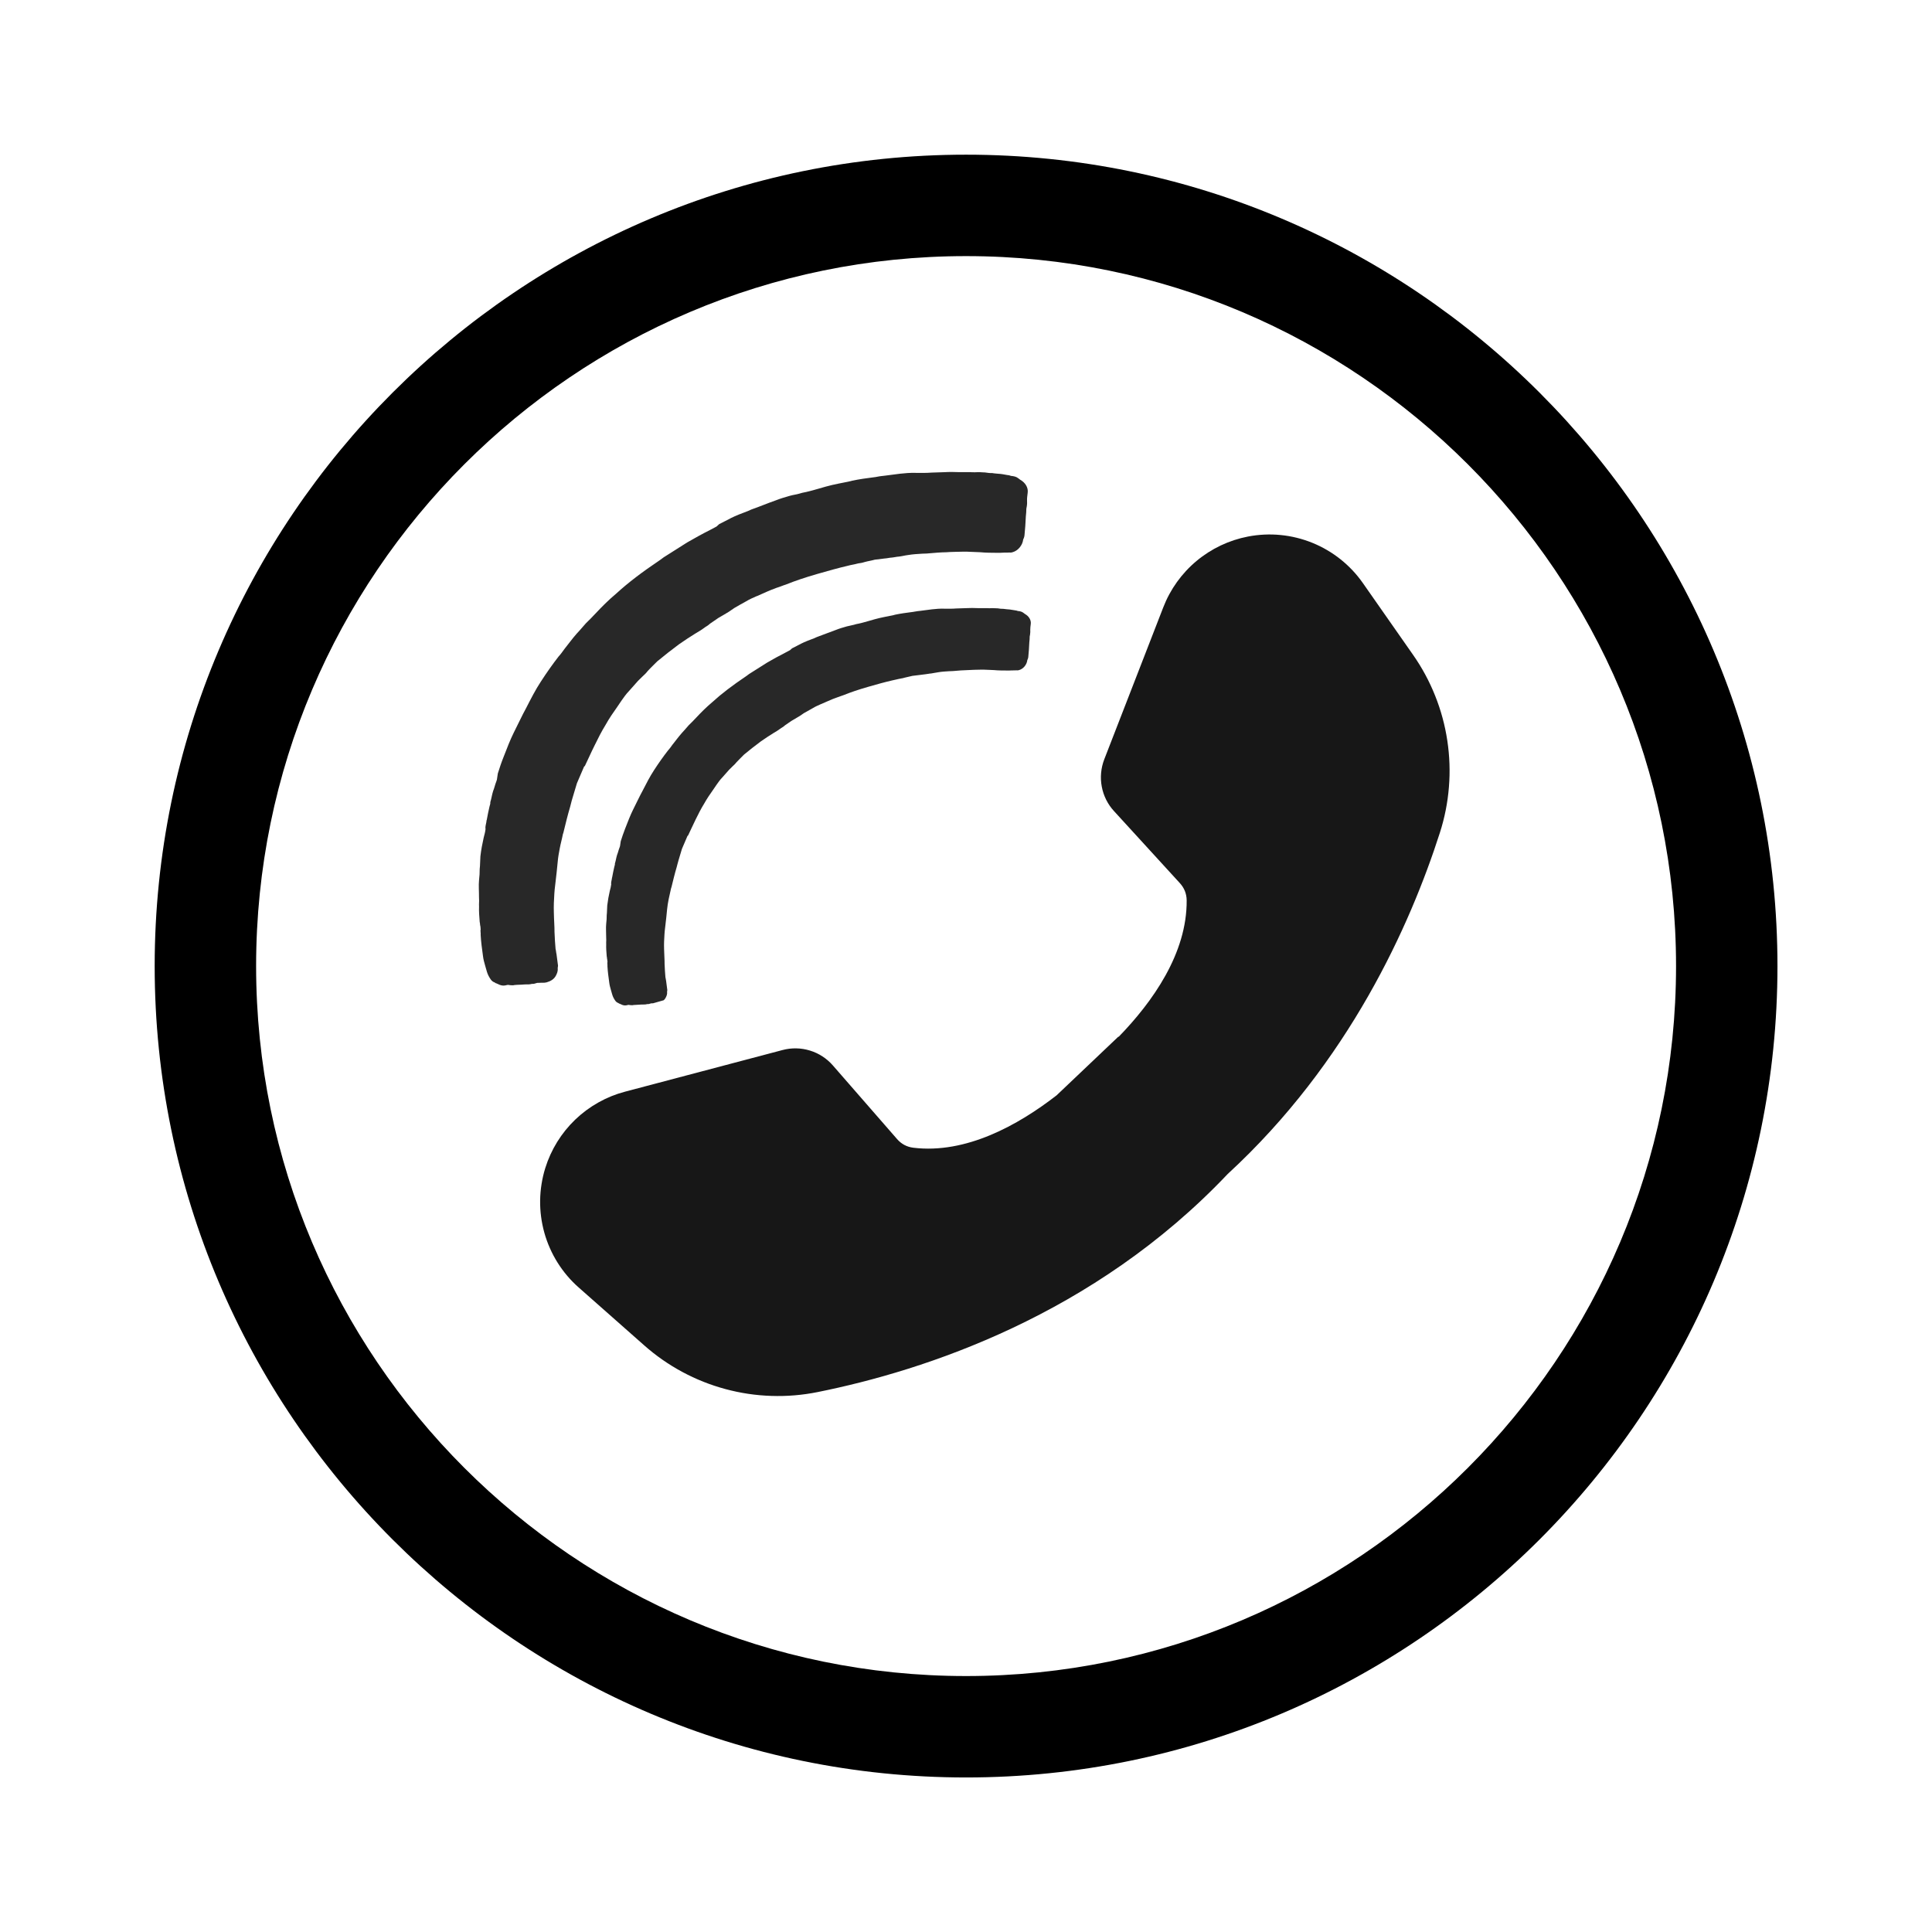 <svg xmlns="http://www.w3.org/2000/svg" xmlns:xlink="http://www.w3.org/1999/xlink" width="500" zoomAndPan="magnify" viewBox="0 0 375 375" height="500" preserveAspectRatio="xMidYMid meet" version="1.0"><defs><clipPath id="f2628ab4c5"><path d="M 30.062 30.062 L 345.062 30.062 L 345.062 345.062 L 30.062 345.062 Z M 30.062 30.062 " clip-rule="nonzero"/></clipPath><clipPath id="797f35690b"><path d="M 117 118 L 201 118 L 201 196 L 117 196 Z M 117 118 " clip-rule="nonzero"/></clipPath><clipPath id="1171116b20"><path d="M 103.195 139.07 L 197.66 112.066 L 214.152 169.754 L 119.688 196.758 Z M 103.195 139.07 " clip-rule="nonzero"/></clipPath><clipPath id="82b2a882c5"><path d="M 103.195 139.07 L 197.66 112.066 L 214.152 169.754 L 119.688 196.758 Z M 103.195 139.07 " clip-rule="nonzero"/></clipPath><clipPath id="f4a16aaf39"><path d="M 92 91 L 200 91 L 200 192 L 92 192 Z M 92 91 " clip-rule="nonzero"/></clipPath><clipPath id="c55e546bcf"><path d="M 74.289 118.824 L 196.879 83.781 L 218.316 158.777 L 95.73 193.82 Z M 74.289 118.824 " clip-rule="nonzero"/></clipPath><clipPath id="de5ee5ce7a"><path d="M 74.289 118.824 L 196.879 83.781 L 218.316 158.777 L 95.73 193.82 Z M 74.289 118.824 " clip-rule="nonzero"/></clipPath></defs><g clip-path="url(#f2628ab4c5)"><path fill="#000000" d="M 187.516 30.023 C 100.68 30.023 30.023 100.68 30.023 187.516 C 30.023 274.352 100.68 345.004 187.516 345.004 C 274.352 345.004 345.004 274.352 345.004 187.516 C 345.004 100.68 274.352 30.023 187.516 30.023 Z M 187.516 325.32 C 111.527 325.32 49.711 263.484 49.711 187.516 C 49.711 111.547 111.527 49.711 187.516 49.711 C 263.504 49.711 325.32 111.547 325.32 187.516 C 325.32 263.484 263.504 325.32 187.516 325.32 Z M 187.516 325.32 " fill-opacity="1" fill-rule="nonzero"/></g><path fill="#171717" d="M 121.312 211.895 L 151.898 203.809 C 152.77 203.578 153.656 203.469 154.562 203.488 C 155.465 203.504 156.348 203.648 157.211 203.914 C 158.074 204.176 158.883 204.555 159.641 205.047 C 160.398 205.539 161.074 206.125 161.668 206.809 L 174.098 221.066 C 174.938 222.043 175.996 222.613 177.27 222.773 C 187.477 224.016 197.594 218.414 205.078 212.609 L 217.082 201.207 L 217.125 201.254 C 223.727 194.461 230.418 185.027 230.332 174.742 C 230.312 173.453 229.863 172.34 228.992 171.395 L 216.227 157.434 C 215.613 156.77 215.109 156.031 214.703 155.223 C 214.301 154.414 214.016 153.562 213.852 152.676 C 213.684 151.789 213.641 150.895 213.727 149.992 C 213.809 149.094 214.016 148.223 214.34 147.379 L 225.797 117.867 C 226.477 116.117 227.359 114.484 228.453 112.961 C 229.547 111.441 230.812 110.078 232.25 108.879 C 233.688 107.68 235.254 106.68 236.945 105.875 C 238.637 105.074 240.402 104.496 242.242 104.141 C 243.285 103.941 244.336 103.816 245.395 103.766 C 246.457 103.715 247.516 103.742 248.574 103.848 C 249.629 103.949 250.672 104.129 251.703 104.383 C 252.734 104.637 253.742 104.965 254.727 105.363 C 255.711 105.762 256.664 106.23 257.578 106.766 C 258.496 107.301 259.371 107.902 260.199 108.562 C 261.031 109.227 261.809 109.945 262.539 110.719 C 263.266 111.492 263.934 112.316 264.543 113.188 L 274.27 127.098 C 276.008 129.578 277.438 132.227 278.559 135.039 C 279.684 137.852 280.473 140.758 280.922 143.75 C 281.375 146.746 281.48 149.754 281.234 152.773 C 280.992 155.793 280.406 158.746 279.48 161.629 C 273.738 179.523 261.852 206.191 238.301 227.867 C 212.305 255.301 179.488 266.023 158.691 270.203 C 155.727 270.797 152.734 271.047 149.715 270.945 C 146.695 270.848 143.723 270.406 140.805 269.617 C 137.887 268.832 135.098 267.723 132.434 266.289 C 129.773 264.859 127.309 263.141 125.043 261.137 L 112.324 249.902 C 111.527 249.199 110.785 248.445 110.098 247.633 C 109.41 246.824 108.785 245.969 108.219 245.066 C 107.656 244.168 107.16 243.23 106.73 242.258 C 106.301 241.289 105.941 240.289 105.656 239.266 C 105.371 238.242 105.16 237.203 105.023 236.148 C 104.887 235.098 104.824 234.039 104.84 232.977 C 104.855 231.914 104.949 230.855 105.117 229.809 C 105.281 228.758 105.523 227.727 105.84 226.711 C 106.398 224.922 107.172 223.23 108.156 221.637 C 109.145 220.043 110.312 218.602 111.664 217.305 C 113.02 216.008 114.512 214.902 116.145 213.988 C 117.777 213.07 119.5 212.371 121.312 211.895 Z M 121.312 211.895 " fill-opacity="1" fill-rule="nonzero"/><g clip-path="url(#797f35690b)"><g clip-path="url(#1171116b20)"><g clip-path="url(#82b2a882c5)"><path fill="#282828" d="M 131.699 166.992 C 131.902 166.285 132.16 165.48 132.363 164.77 C 132.695 163.945 133.102 163.098 133.434 162.27 L 133.562 162.152 C 134.023 161.207 134.465 160.188 135.031 159.051 C 135.496 158.109 136.062 156.969 136.676 155.984 C 137.211 155.02 137.844 154.105 138.422 153.289 L 139.109 152.281 C 139.398 151.875 139.742 151.371 140.184 150.918 C 140.547 150.488 141.039 149.941 141.535 149.395 C 141.793 149.16 141.973 148.945 142.23 148.707 C 142.488 148.473 142.746 148.234 142.98 147.926 C 143.477 147.379 143.992 146.906 144.43 146.453 C 145.48 145.586 146.609 144.695 147.68 143.902 C 148.496 143.344 149.312 142.785 150.074 142.324 C 150.633 142 151.113 141.699 151.648 141.305 C 151.93 141.145 152.133 141.004 152.391 140.766 C 152.797 140.488 153.207 140.211 153.613 139.93 C 154.172 139.609 154.73 139.285 155.211 138.984 L 155.621 138.707 L 156.027 138.426 C 156.586 138.105 157.145 137.785 157.777 137.441 C 158.258 137.141 158.84 136.895 159.344 136.668 L 159.418 136.645 C 160.07 136.379 160.855 135.992 161.586 135.703 C 161.887 135.617 162.238 135.434 162.539 135.348 C 162.914 135.238 163.344 135.035 163.719 134.93 C 165.105 134.371 166.66 133.844 168.461 133.328 L 168.762 133.242 C 170.113 132.855 171.539 132.449 173.066 132.094 C 173.516 131.965 173.988 131.914 174.438 131.785 C 174.738 131.699 174.984 131.707 175.285 131.621 L 175.586 131.535 C 176.113 131.387 176.582 131.332 177.109 131.184 C 177.582 131.129 178.129 131.055 178.602 131 C 178.922 130.988 179.297 130.883 179.621 130.871 C 180.016 130.84 180.391 130.73 180.715 130.723 C 181.188 130.668 181.637 130.539 182.109 130.484 C 182.805 130.367 183.523 130.324 184.242 130.281 L 184.887 130.258 L 185.285 130.227 C 186.078 130.164 186.949 130.078 187.84 130.066 C 188.633 130 189.449 130.012 190.414 129.98 C 191.059 129.957 191.648 130.031 192.215 130.031 C 192.461 130.043 192.711 130.055 192.957 130.066 C 193.793 130.148 194.684 130.141 195.5 130.148 C 195.992 130.172 196.539 130.098 197.035 130.117 L 197.355 130.105 C 197.527 130.141 197.676 130.098 197.828 130.055 C 198.652 129.816 199.309 128.98 199.395 128.145 C 199.5 127.949 199.586 127.684 199.598 127.434 C 199.684 126.598 199.746 125.688 199.789 124.699 C 199.832 124.281 199.875 123.863 199.863 123.539 L 199.93 123.195 C 199.992 122.855 199.984 122.531 199.973 122.211 C 199.961 121.887 200.027 121.543 200.07 121.125 C 200.176 120.363 199.715 119.602 198.941 119.172 L 198.629 118.938 C 198.32 118.703 197.977 118.637 197.559 118.594 L 197.289 118.508 C 196.871 118.465 196.43 118.348 196.012 118.305 C 195.594 118.262 195.102 118.242 194.758 118.176 C 194.434 118.188 194.016 118.145 193.672 118.078 L 193.18 118.059 C 192.762 118.016 192.363 118.047 192.043 118.059 C 191.871 118.027 191.719 118.07 191.551 118.039 C 190.98 118.039 190.41 118.039 189.844 118.039 C 189.102 118.004 188.289 117.996 187.57 118.039 C 186.926 118.059 186.281 118.082 185.637 118.102 C 184.844 118.168 184.027 118.156 183.211 118.145 C 181.656 118.102 180.113 118.383 178.621 118.566 L 178.148 118.617 C 177.75 118.652 177.301 118.781 176.902 118.812 C 175.883 118.941 174.789 119.09 173.719 119.316 L 173.492 119.383 C 172.27 119.648 170.949 119.863 169.746 120.207 C 169.371 120.316 168.922 120.445 168.547 120.551 C 167.793 120.766 166.969 121.004 166.195 121.141 L 165.746 121.27 C 165.297 121.398 164.824 121.453 164.371 121.582 C 164.297 121.602 164.297 121.602 164.223 121.625 C 163.621 121.797 162.945 121.988 162.215 122.281 C 160.961 122.719 159.801 123.215 158.547 123.652 L 158.043 123.879 C 157.086 124.234 156.281 124.543 155.5 124.93 C 154.941 125.254 154.363 125.5 153.73 125.844 L 153.344 126.195 C 152.988 126.379 152.711 126.539 152.355 126.723 C 151.219 127.293 150.027 127.957 148.914 128.602 C 147.742 129.34 146.574 130.082 145.406 130.82 C 145.199 130.961 145.07 131.078 144.867 131.219 C 142.145 133.055 140.074 134.621 138.27 136.273 C 137.09 137.262 136.082 138.281 135.148 139.277 C 134.891 139.516 134.656 139.824 134.398 140.062 C 134.141 140.297 133.957 140.512 133.699 140.75 C 133.207 141.297 132.789 141.82 132.348 142.273 L 132.168 142.488 L 132.348 142.273 C 131.672 143.035 131.094 143.848 130.492 144.59 C 130.203 144.996 129.914 145.406 129.602 145.738 C 128.711 146.887 127.844 148.109 126.941 149.504 C 126.148 150.707 125.473 152.035 124.688 153.559 C 124.152 154.527 123.551 155.836 122.875 157.164 C 122.363 158.207 121.891 159.398 121.332 160.855 C 121 161.684 120.742 162.488 120.484 163.293 L 120.344 164.227 L 120.258 164.492 C 120.066 164.957 119.969 165.469 119.777 165.93 C 119.605 166.469 119.531 167.059 119.359 167.594 L 119.348 167.84 L 119.23 168.281 C 119.082 168.895 118.953 169.578 118.824 170.266 C 118.77 170.363 118.789 170.438 118.758 170.609 C 118.695 170.953 118.609 171.223 118.617 171.543 L 118.641 171.617 C 118.598 172.035 118.48 172.477 118.363 172.918 C 118.148 173.871 117.988 174.73 117.867 175.738 C 117.816 176.402 117.836 177.047 117.762 177.637 C 117.762 178.207 117.742 178.699 117.664 179.289 C 117.578 180.125 117.664 180.996 117.656 181.812 L 117.664 182.133 C 117.699 182.531 117.633 182.875 117.664 183.27 C 117.633 184.012 117.699 184.805 117.762 185.598 C 117.828 185.824 117.793 185.996 117.859 186.223 C 117.902 186.371 117.871 186.543 117.914 186.691 L 117.883 186.863 C 117.871 187.109 117.934 187.336 117.902 187.508 C 117.957 188.551 118.105 189.645 118.258 190.738 C 118.312 191.211 118.438 191.66 118.566 192.109 C 118.609 192.262 118.652 192.41 118.695 192.562 L 118.738 192.711 C 118.762 192.785 118.781 192.863 118.824 193.012 C 118.953 193.461 119.137 193.816 119.418 194.223 C 119.555 194.43 119.77 194.609 120.039 194.695 C 120.137 194.75 120.156 194.824 120.23 194.805 C 120.426 194.91 120.598 194.941 120.789 195.051 C 121.156 195.191 121.477 195.18 121.852 195.07 C 122.004 195.027 122.172 195.062 122.344 195.094 C 122.594 195.105 122.766 195.137 122.988 195.07 C 123.461 195.02 123.953 195.039 124.426 194.984 L 124.75 194.977 C 124.996 194.984 125.316 194.977 125.543 194.91 C 125.691 194.867 125.789 194.922 125.941 194.879 L 126.238 194.793 L 126.391 194.75 C 126.465 194.727 126.637 194.762 126.711 194.738 C 127.109 194.707 127.453 194.77 127.828 194.664 C 128.43 194.492 128.91 194.191 129.18 193.707 C 129.395 193.32 129.535 192.957 129.48 192.484 C 129.512 192.312 129.543 192.141 129.5 191.992 C 129.426 191.445 129.371 190.973 129.297 190.426 C 129.234 190.199 129.242 189.953 129.156 189.652 C 129.094 188.859 129.027 188.066 128.996 187.098 C 129.008 186.285 128.922 185.414 128.898 184.203 C 128.867 183.238 128.91 182.25 128.973 181.336 C 128.984 181.09 129.016 180.918 129.027 180.672 L 129.145 179.664 C 129.262 178.656 129.383 177.648 129.477 176.562 C 129.531 175.898 129.66 175.211 129.789 174.523 C 129.918 173.836 130.121 173.129 130.25 172.441 L 130.336 172.176 C 130.637 170.953 130.969 169.555 131.344 168.312 C 131.43 168.043 131.527 167.527 131.699 166.992 Z M 131.699 166.992 " fill-opacity="1" fill-rule="nonzero"/></g></g></g><g clip-path="url(#f4a16aaf39)"><g clip-path="url(#c55e546bcf)"><g clip-path="url(#de5ee5ce7a)"><path fill="#282828" d="M 111.117 154.91 C 111.383 153.992 111.715 152.953 111.977 152.039 C 112.406 150.973 112.934 149.875 113.363 148.809 L 113.531 148.656 C 114.125 147.434 114.695 146.117 115.43 144.648 C 116.023 143.43 116.758 141.957 117.551 140.684 C 118.242 139.434 119.062 138.258 119.809 137.203 L 120.695 135.898 C 121.07 135.371 121.516 134.719 122.082 134.137 C 122.555 133.582 123.191 132.875 123.828 132.168 C 124.16 131.863 124.398 131.586 124.73 131.281 C 125.062 130.977 125.395 130.672 125.699 130.27 C 126.34 129.562 127.004 128.953 127.574 128.367 C 128.93 127.246 130.387 126.094 131.773 125.07 C 132.828 124.348 133.879 123.625 134.863 123.031 C 135.586 122.613 136.211 122.227 136.902 121.711 C 137.262 121.504 137.527 121.324 137.859 121.02 C 138.387 120.66 138.914 120.297 139.441 119.938 C 140.16 119.523 140.883 119.105 141.504 118.719 L 142.031 118.355 L 142.559 117.996 C 143.281 117.578 144 117.164 144.82 116.719 C 145.441 116.332 146.191 116.012 146.844 115.723 L 146.941 115.695 C 147.785 115.348 148.797 114.848 149.742 114.473 C 150.129 114.363 150.586 114.125 150.977 114.016 C 151.461 113.875 152.016 113.613 152.5 113.477 C 154.289 112.754 156.297 112.074 158.629 111.406 L 159.016 111.297 C 160.762 110.797 162.605 110.27 164.574 109.812 C 165.156 109.645 165.77 109.578 166.352 109.41 C 166.738 109.301 167.059 109.312 167.445 109.203 L 167.836 109.09 C 168.512 108.898 169.125 108.828 169.805 108.633 C 170.414 108.562 171.121 108.469 171.73 108.398 C 172.145 108.383 172.633 108.246 173.047 108.23 C 173.559 108.188 174.047 108.051 174.461 108.035 C 175.07 107.969 175.652 107.801 176.266 107.73 C 177.164 107.578 178.094 107.523 179.023 107.469 L 179.855 107.441 L 180.367 107.398 C 181.395 107.316 182.516 107.203 183.668 107.191 C 184.695 107.105 185.746 107.121 186.996 107.078 C 187.828 107.051 188.59 107.148 189.324 107.148 C 189.645 107.16 189.961 107.176 190.281 107.188 C 191.363 107.301 192.512 107.285 193.566 107.301 C 194.207 107.328 194.914 107.23 195.551 107.258 L 195.965 107.242 C 196.188 107.285 196.383 107.23 196.574 107.176 C 197.645 106.867 198.488 105.789 198.602 104.707 C 198.738 104.457 198.848 104.109 198.863 103.789 C 198.973 102.711 199.059 101.531 199.113 100.254 C 199.168 99.715 199.223 99.172 199.211 98.758 L 199.293 98.312 C 199.375 97.871 199.363 97.453 199.348 97.039 C 199.332 96.621 199.418 96.18 199.473 95.637 C 199.609 94.652 199.016 93.668 198.016 93.113 L 197.613 92.809 C 197.211 92.504 196.77 92.422 196.227 92.367 L 195.879 92.254 C 195.34 92.199 194.773 92.047 194.23 91.992 C 193.691 91.938 193.051 91.91 192.609 91.824 C 192.191 91.84 191.652 91.785 191.207 91.703 L 190.57 91.672 C 190.031 91.617 189.516 91.66 189.102 91.672 C 188.879 91.633 188.684 91.688 188.461 91.645 C 187.727 91.645 186.992 91.645 186.258 91.645 C 185.301 91.605 184.246 91.59 183.32 91.648 C 182.488 91.676 181.656 91.703 180.824 91.73 C 179.797 91.812 178.742 91.801 177.691 91.785 C 175.68 91.73 173.684 92.094 171.754 92.328 L 171.145 92.398 C 170.633 92.438 170.051 92.605 169.539 92.648 C 168.219 92.812 166.805 93.008 165.418 93.301 L 165.129 93.383 C 163.547 93.73 161.844 94.008 160.289 94.449 C 159.805 94.59 159.223 94.758 158.738 94.895 C 157.766 95.172 156.699 95.477 155.699 95.656 L 155.117 95.824 C 154.535 95.992 153.926 96.059 153.344 96.227 C 153.246 96.254 153.246 96.254 153.148 96.281 C 152.371 96.504 151.5 96.754 150.555 97.129 C 148.934 97.695 147.438 98.336 145.816 98.902 L 145.164 99.195 C 143.93 99.652 142.891 100.055 141.879 100.555 C 141.156 100.969 140.406 101.289 139.59 101.734 L 139.09 102.191 C 138.633 102.426 138.273 102.633 137.816 102.871 C 136.344 103.605 134.809 104.465 133.363 105.297 C 131.855 106.254 130.344 107.211 128.832 108.168 C 128.566 108.348 128.402 108.5 128.137 108.68 C 124.617 111.051 121.941 113.078 119.613 115.211 C 118.086 116.488 116.785 117.805 115.578 119.094 C 115.246 119.398 114.941 119.801 114.609 120.105 C 114.273 120.414 114.039 120.691 113.707 120.996 C 113.07 121.703 112.527 122.383 111.961 122.965 L 111.723 123.242 L 111.961 122.965 C 111.086 123.949 110.336 125.004 109.562 125.961 C 109.188 126.484 108.812 127.012 108.41 127.441 C 107.262 128.926 106.137 130.508 104.973 132.309 C 103.945 133.863 103.074 135.582 102.062 137.551 C 101.367 138.801 100.594 140.492 99.719 142.211 C 99.055 143.555 98.445 145.094 97.723 146.98 C 97.293 148.047 96.961 149.086 96.629 150.129 L 96.449 151.332 L 96.336 151.68 C 96.09 152.277 95.965 152.941 95.715 153.539 C 95.492 154.23 95.395 154.996 95.172 155.688 L 95.16 156.008 L 95.008 156.574 C 94.812 157.367 94.648 158.254 94.48 159.141 C 94.41 159.266 94.438 159.363 94.398 159.582 C 94.312 160.027 94.203 160.375 94.219 160.789 L 94.246 160.887 C 94.191 161.43 94.039 161.996 93.887 162.566 C 93.609 163.801 93.398 164.91 93.246 166.211 C 93.18 167.07 93.207 167.902 93.109 168.664 C 93.109 169.402 93.082 170.039 92.984 170.801 C 92.875 171.883 92.984 173.004 92.973 174.059 L 92.984 174.477 C 93.027 174.988 92.945 175.434 92.984 175.945 C 92.945 176.902 93.027 177.926 93.109 178.953 C 93.195 179.246 93.152 179.465 93.234 179.758 C 93.293 179.953 93.25 180.172 93.305 180.367 L 93.262 180.59 C 93.25 180.91 93.332 181.199 93.293 181.422 C 93.359 182.766 93.555 184.18 93.75 185.594 C 93.82 186.203 93.984 186.789 94.152 187.371 C 94.207 187.562 94.262 187.758 94.316 187.953 L 94.375 188.145 C 94.402 188.242 94.43 188.34 94.484 188.535 C 94.652 189.117 94.887 189.574 95.246 190.102 C 95.426 190.363 95.703 190.602 96.051 190.711 C 96.176 190.781 96.203 190.879 96.301 190.848 C 96.551 190.988 96.773 191.031 97.023 191.168 C 97.492 191.348 97.91 191.336 98.395 191.195 C 98.59 191.141 98.812 191.184 99.031 191.223 C 99.352 191.238 99.574 191.277 99.863 191.195 C 100.477 191.125 101.113 191.152 101.723 191.086 L 102.137 191.07 C 102.457 191.086 102.875 191.07 103.164 190.988 C 103.359 190.934 103.484 191 103.676 190.945 L 104.066 190.836 L 104.262 190.777 C 104.355 190.75 104.578 190.793 104.676 190.766 C 105.188 190.723 105.633 190.805 106.117 190.668 C 106.895 190.445 107.52 190.059 107.863 189.434 C 108.141 188.934 108.32 188.465 108.254 187.852 C 108.293 187.633 108.336 187.41 108.281 187.215 C 108.184 186.508 108.113 185.898 108.016 185.191 C 107.934 184.898 107.945 184.582 107.836 184.191 C 107.754 183.168 107.668 182.141 107.629 180.895 C 107.641 179.84 107.531 178.715 107.504 177.148 C 107.461 175.902 107.516 174.625 107.598 173.445 C 107.613 173.129 107.656 172.906 107.668 172.586 L 107.82 171.285 C 107.973 169.98 108.125 168.676 108.25 167.277 C 108.32 166.418 108.484 165.531 108.652 164.645 C 108.816 163.754 109.082 162.84 109.246 161.953 L 109.359 161.605 C 109.746 160.027 110.176 158.223 110.66 156.613 C 110.773 156.27 110.895 155.602 111.117 154.91 Z M 111.117 154.91 " fill-opacity="1" fill-rule="nonzero"/></g></g></g></svg>